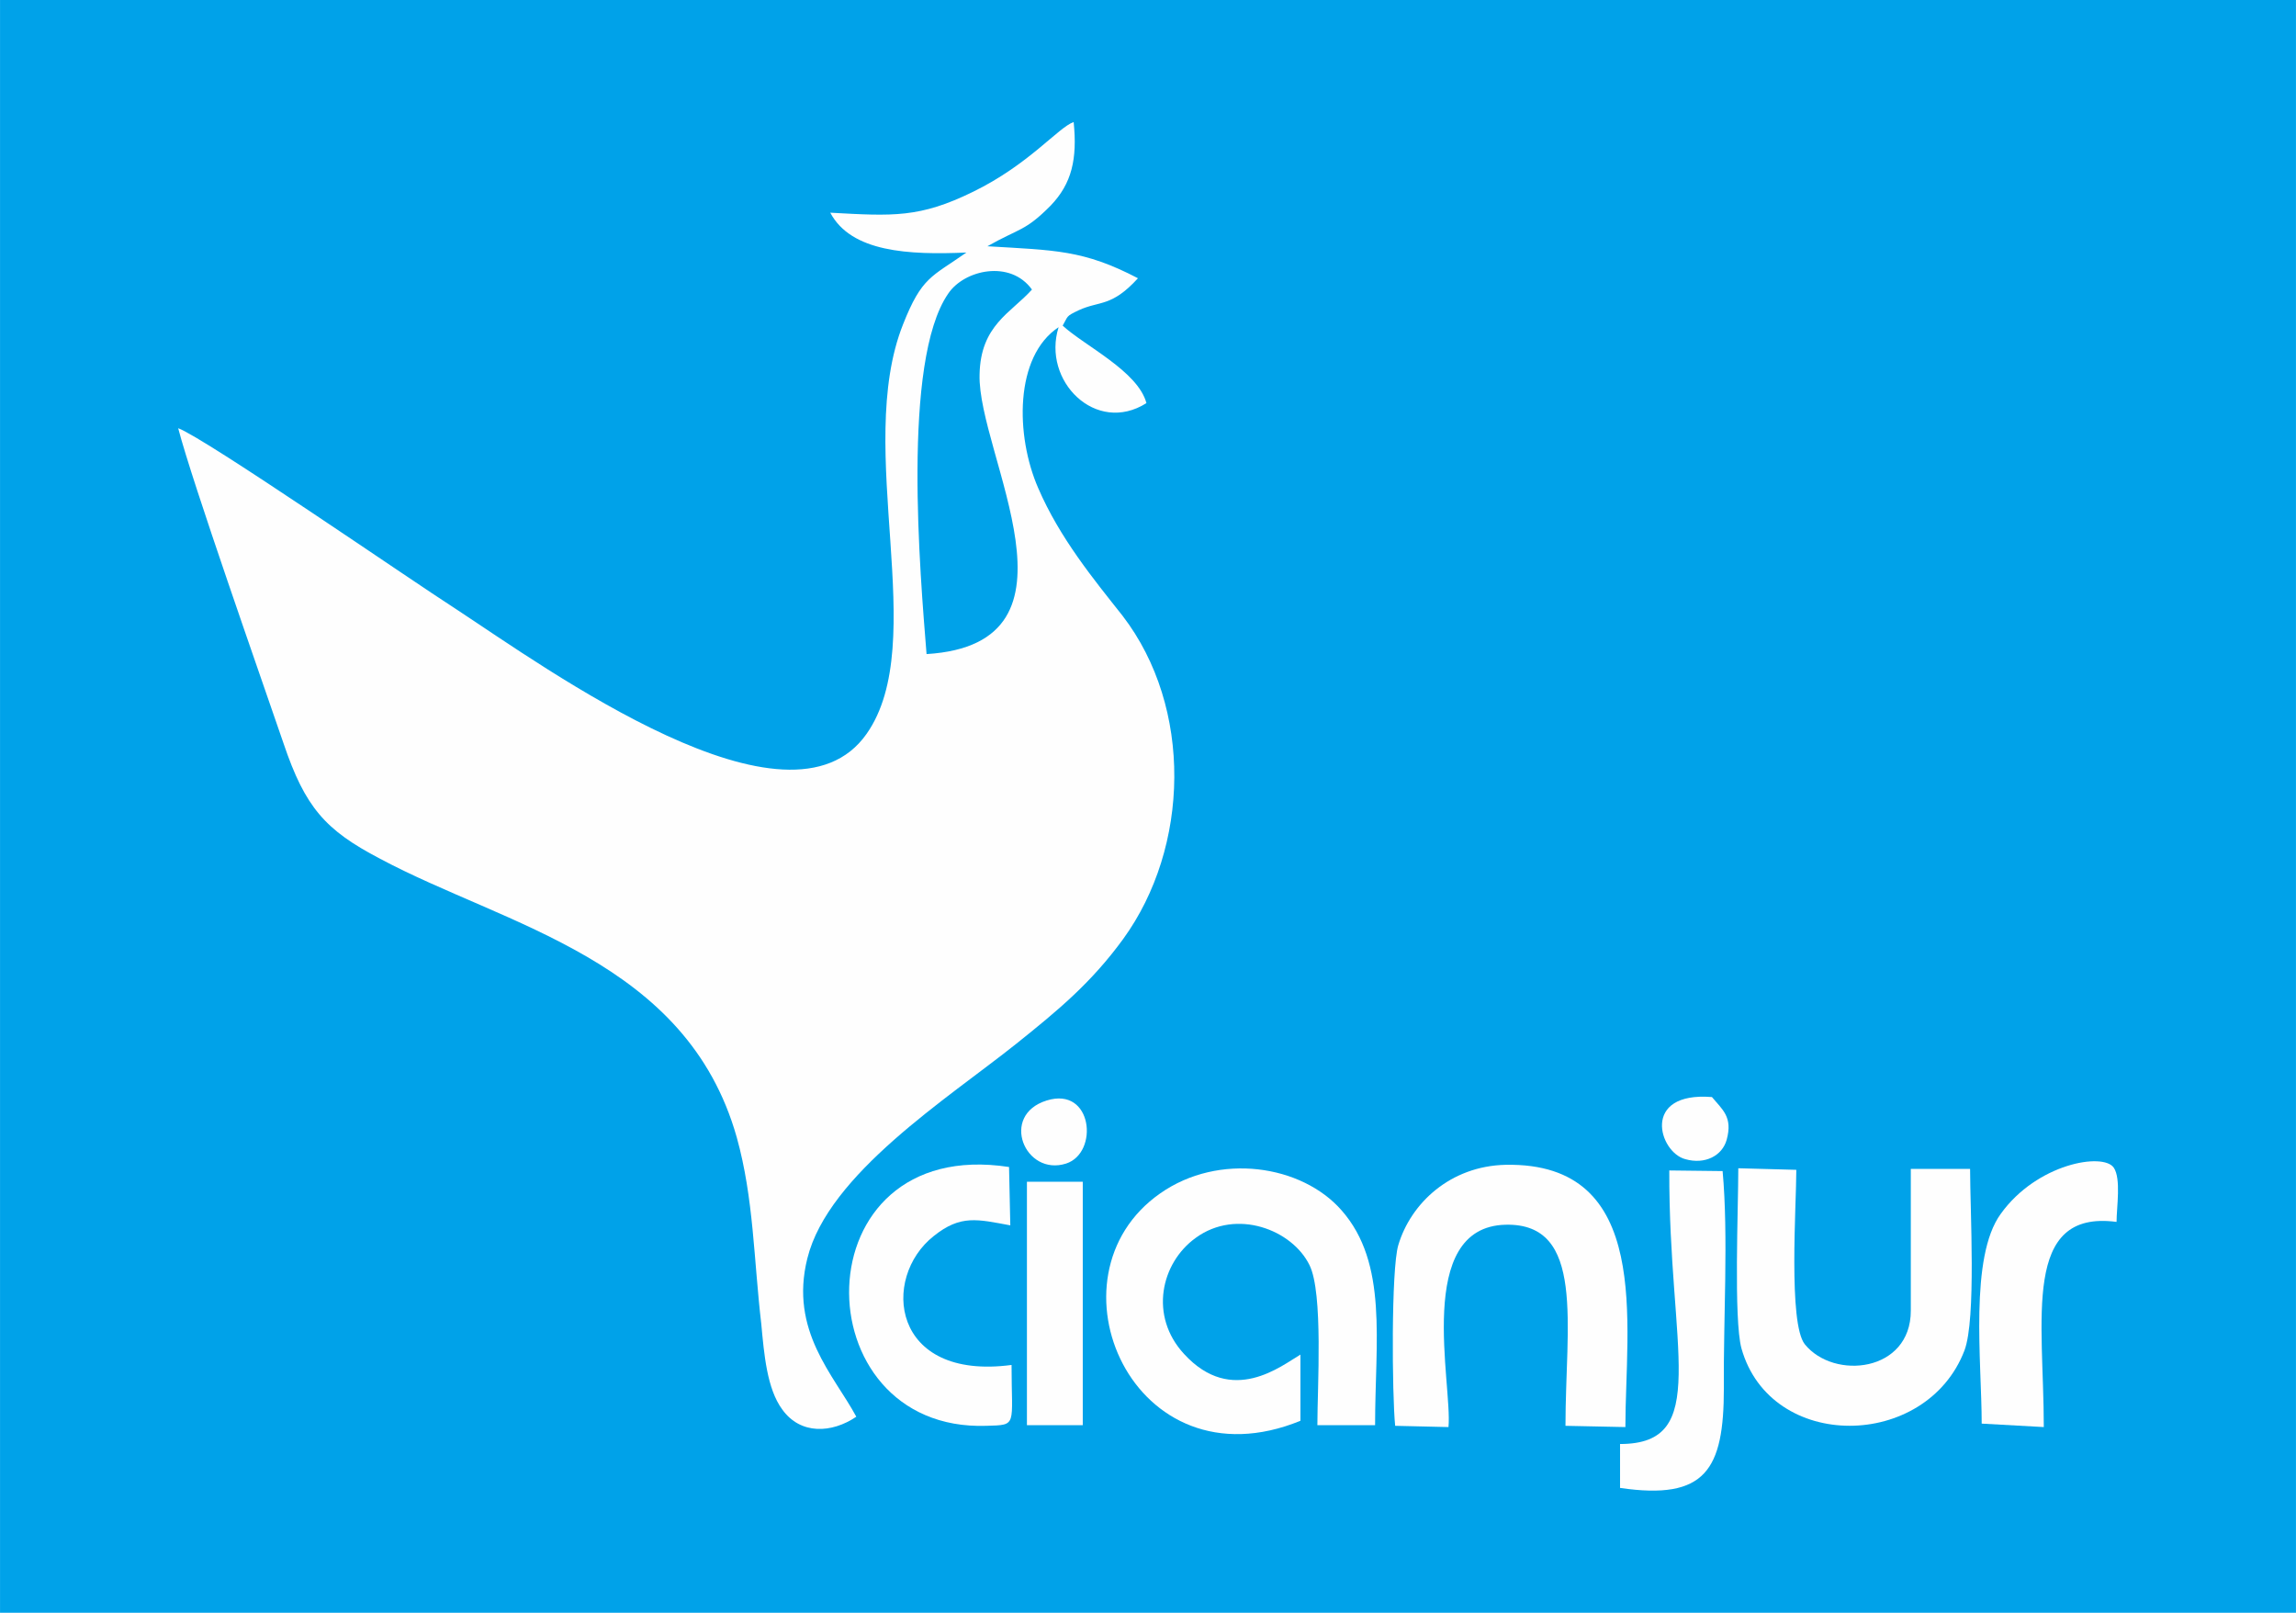 <?xml version="1.0" encoding="UTF-8"?>
<!DOCTYPE svg PUBLIC "-//W3C//DTD SVG 1.1//EN" "http://www.w3.org/Graphics/SVG/1.1/DTD/svg11.dtd">
<!-- Creator: CorelDRAW X7 -->
<svg xmlns="http://www.w3.org/2000/svg" xml:space="preserve" width="69.323mm" height="48.686mm" version="1.1" style="shape-rendering:geometricPrecision; text-rendering:geometricPrecision; image-rendering:optimizeQuality; fill-rule:evenodd; clip-rule:evenodd"
viewBox="0 0 7320 5141"
 xmlns:xlink="http://www.w3.org/1999/xlink">
 <defs>
  <style type="text/css">
   <![CDATA[
    .fil0 {fill:#00A2E9}
    .fil1 {fill:#FEFEFE}
   ]]>
  </style>
 </defs>
 <g id="Layer_x0020_1">
  <polygon class="fil0" points="0,0 7320,0 7320,5141 0,5141 "/>
  <g id="_2149052660992">
   <g id="_1932454908112">
    <path class="fil1" d="M2954 2085c-20,-251 -80,-933 69,-1149 51,-76 198,-109 267,-13 -67,75 -164,113 -167,271 -7,253 369,858 -169,891zm-307 -1407c67,126 250,135 434,127 -111,78 -142,77 -202,229 -158,398 89,1013 -116,1305 -247,353 -1016,-205 -1310,-398 -142,-91 -800,-545 -885,-576 45,173 263,792 336,1005 69,204 133,276 307,367 402,215 978,322 1138,889 54,194 54,389 78,594 9,96 18,207 67,273 58,81 158,76 236,23 -71,-132 -214,-274 -156,-505 67,-269 447,-509 665,-683 135,-108 240,-195 342,-335 212,-292 223,-737 -2,-1030 -91,-115 -200,-247 -269,-407 -73,-167 -76,-420 65,-513 -54,171 119,344 280,242 -27,-102 -198,-183 -267,-247 18,-31 9,-29 51,-49 67,-31 104,-9 189,-102 -174,-91 -265,-89 -480,-102 102,-58 120,-47 202,-130 67,-70 85,-148 73,-266 -49,17 -142,135 -320,222 -171,84 -256,78 -456,67l0 0z"/>
    <path class="fil1" d="M4146 4529l0 -211c-60,35 -218,165 -371,-2 -112,-121 -74,-290 37,-370 130,-95 308,-26 363,87 44,89 25,389 25,510l184 0c0,-267 42,-516 -107,-685 -127,-145 -391,-185 -578,-54 -380,265 -87,943 447,725z"/>
    <path class="fil1" d="M4448 4545l170 4c13,-136 -110,-638 182,-645 256,-6 191,320 191,641l191 4c0,-327 89,-845 -382,-836 -176,4 -302,122 -342,256 -23,77 -20,476 -10,576l0 0z"/>
    <path class="fil1" d="M6281 3726l-189 0 0 452c0,196 -245,222 -338,107 -53,-67 -27,-443 -27,-556l-185 -5c0,127 -15,481 10,574 93,331 589,325 711,7 38,-101 18,-447 18,-579l0 0z"/>
    <path class="fil1" d="M3225 4351c-384,51 -417,-278 -248,-411 86,-69 140,-53 244,-34l-4 -186c-670,-103 -665,845 -72,825 100,-3 80,2 80,-194l0 0z"/>
    <path class="fil1" d="M5165 4603l0 140c273,40 331,-58 331,-318 -2,-212 15,-485 -4,-692l-170 -2c-2,571 134,872 -157,872z"/>
    <path class="fil1" d="M6318 4538l198 11c0,-342 -71,-694 232,-654 0,-46 15,-138 -9,-173 -34,-49 -245,-13 -360,147 -101,138 -61,473 -61,669z"/>
    <polygon class="fil1" points="3274,4543 3332,4543 3452,4543 3452,3767 3274,3767 "/>
    <path class="fil1" d="M3337 3508c-151,47 -69,243 62,201 105,-34 85,-247 -62,-201z"/>
    <path class="fil1" d="M5458 3497c-227,-18 -169,176 -85,198 63,18 118,-11 132,-62 20,-73 -14,-96 -47,-136l0 0z"/>
   </g>
  </g>
 </g>
</svg>
